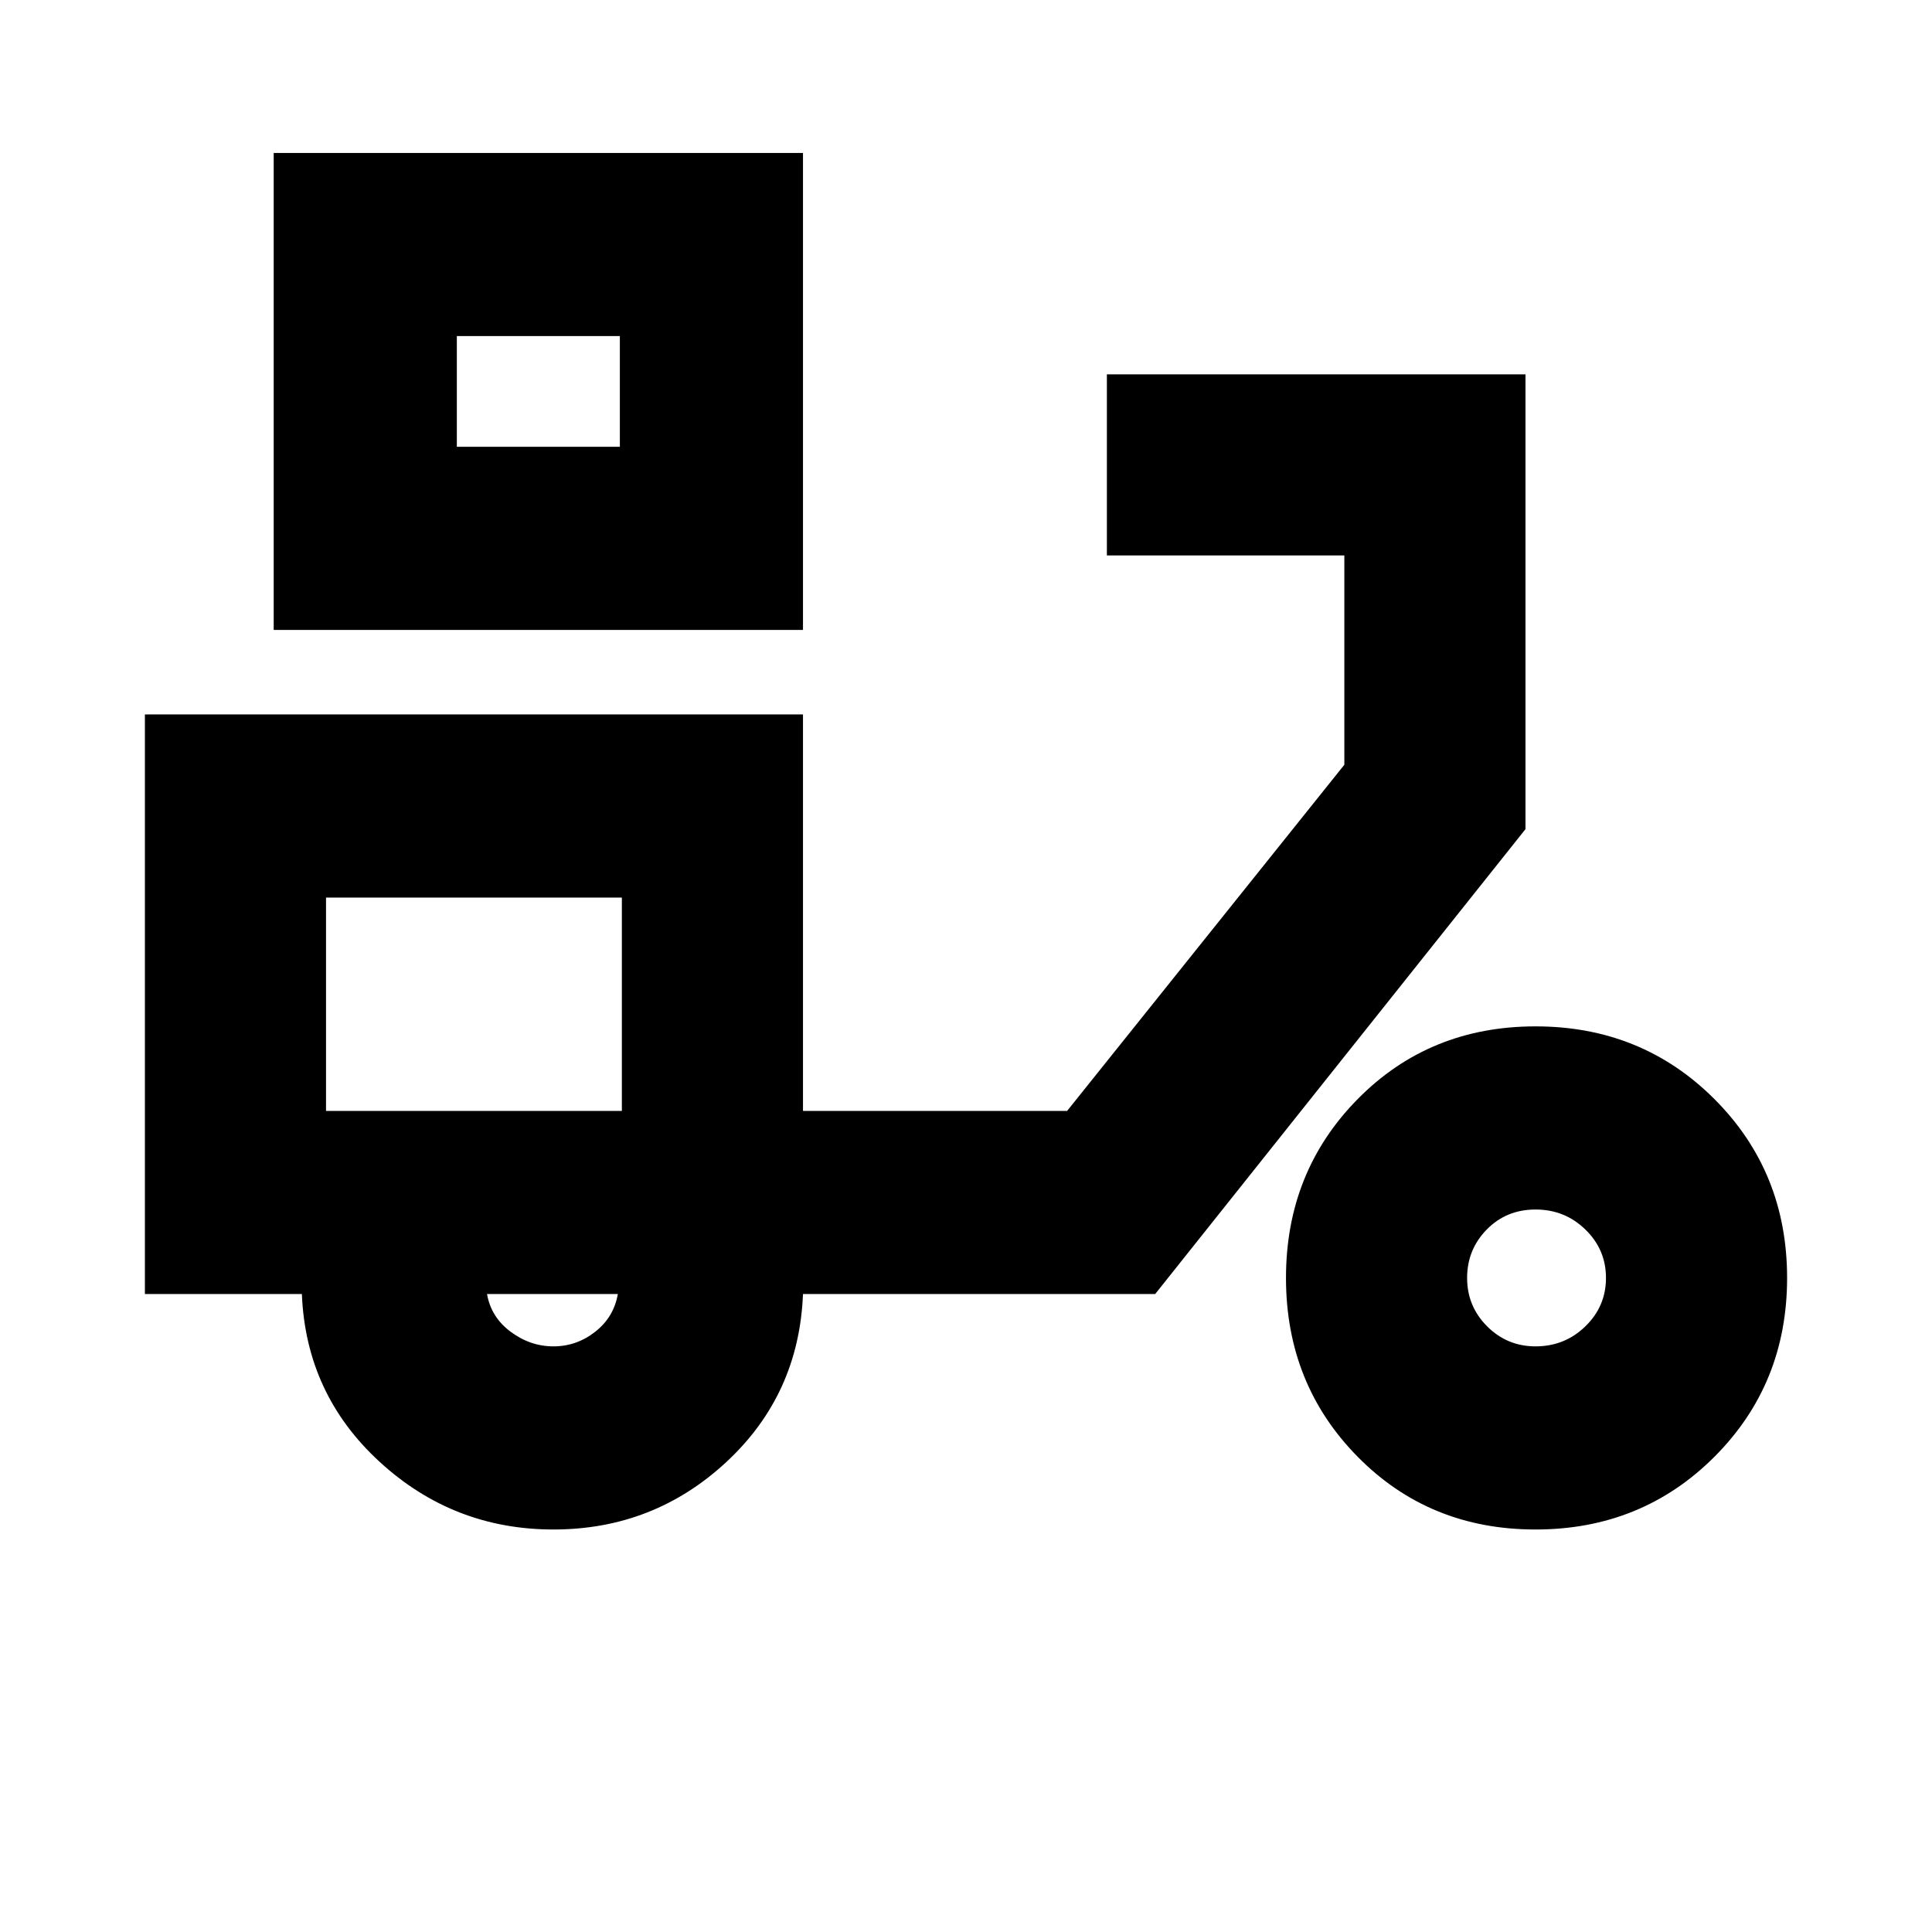 <svg xmlns="http://www.w3.org/2000/svg" height="24" viewBox="0 -960 960 960" width="24"><path d="M136-647v-237h263v237H136Zm91-91h81v-55h-81v55Zm81 0v-55 55Zm-33 538q-49.75 0-86.37-33.63Q152-267.25 150-317H72v-288h327v197h131.25L668-580v-104H550v-90h208v226L574-317H399q-2 50-38.12 83.5Q324.75-200 275-200Zm34-208Zm-34 117q11.5 0 20.75-7.25T307-317h-65q2 11.5 11.75 18.75T275-291Zm488 91q-52.75 0-88.37-36.13Q639-272.25 639-325q0-52.75 35.63-88.88Q710.25-450 763-450q52.75 0 88.88 36.12Q888-377.75 888-325q0 52.75-36.12 88.87Q815.75-200 763-200Zm0-91q14.53 0 24.76-9.95Q798-310.9 798-325q0-14.1-10.23-24.05-10.23-9.95-24.75-9.95t-24.27 9.95Q729-339.1 729-325q0 14.1 9.95 24.05Q748.9-291 763-291ZM162-408h147v-106H162v106Z"/></svg>